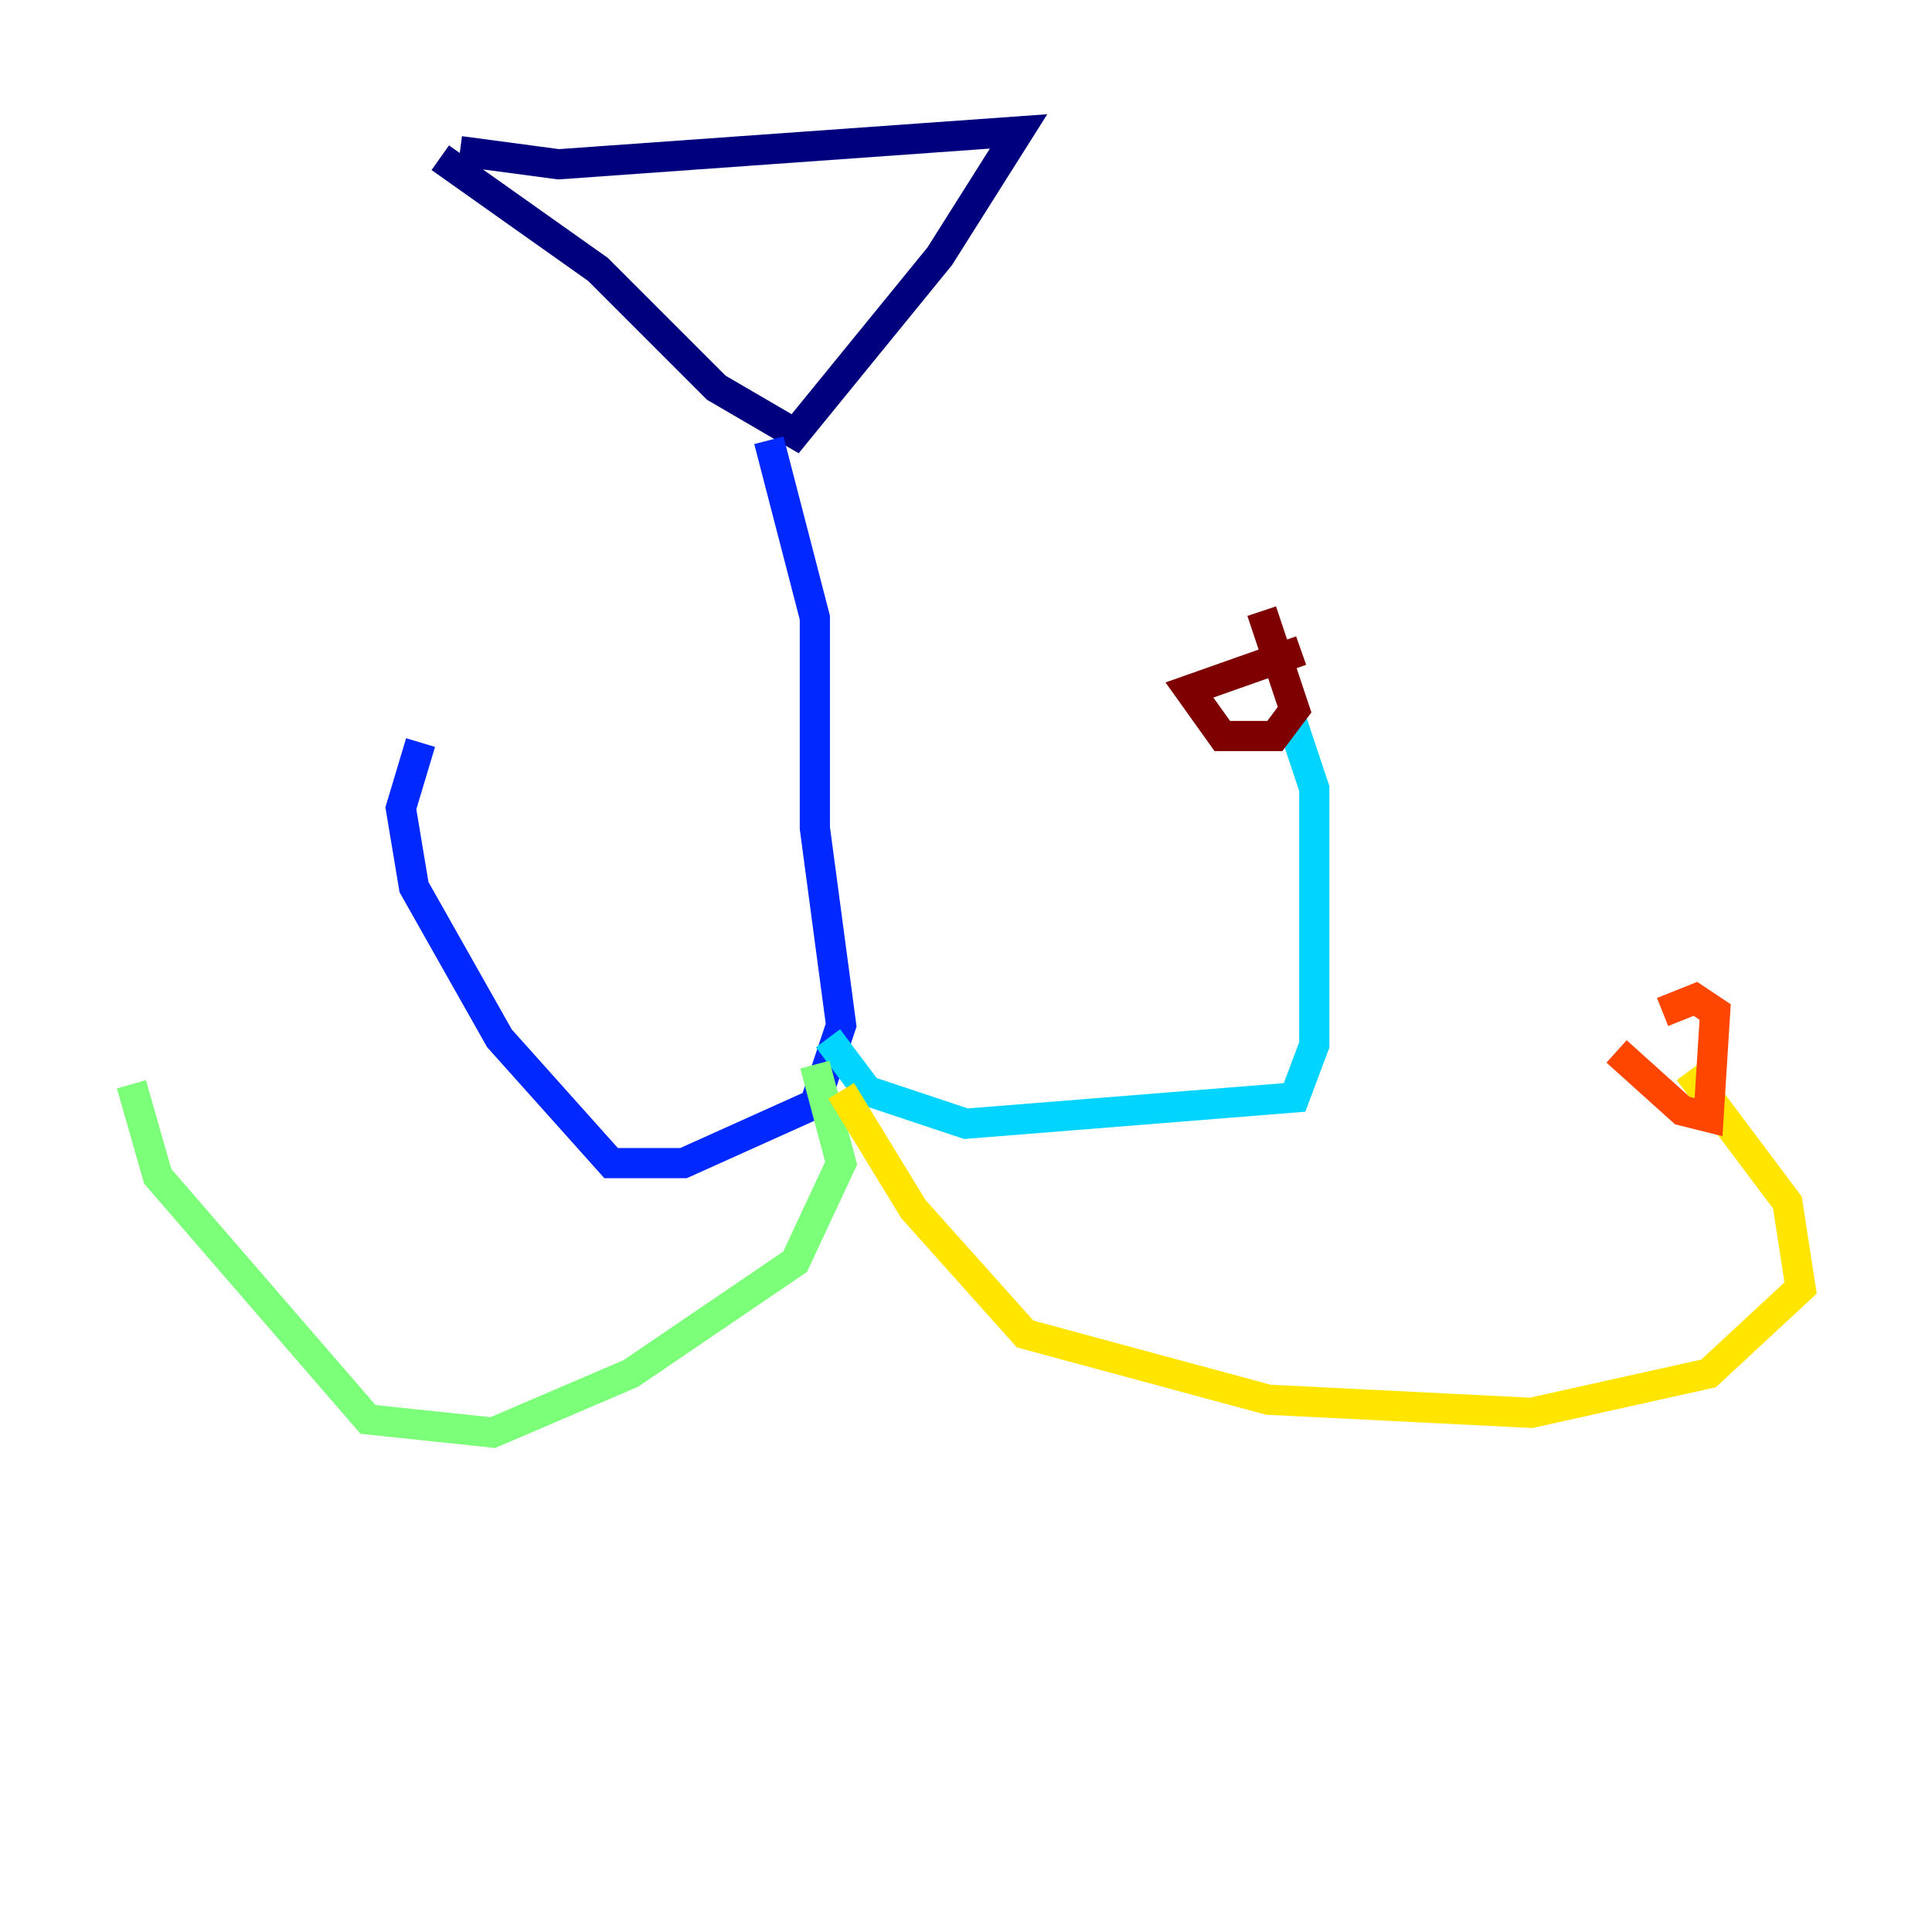 <?xml version="1.0" encoding="utf-8" ?>
<svg baseProfile="tiny" height="128" version="1.2" viewBox="0,0,128,128" width="128" xmlns="http://www.w3.org/2000/svg" xmlns:ev="http://www.w3.org/2001/xml-events" xmlns:xlink="http://www.w3.org/1999/xlink"><defs /><polyline fill="none" points="30.476,10.014 37.007,10.884 67.483,8.707 62.258,16.98 52.68,28.735 47.456,25.687 39.619,17.85 29.17,10.449" stroke="#00007f" stroke-width="2" /><polyline fill="none" points="50.939,29.17 53.986,40.925 53.986,54.857 55.728,67.918 53.986,73.143 45.279,77.061 40.49,77.061 33.088,68.789 27.429,58.776 26.558,53.551 27.864,49.197" stroke="#0028ff" stroke-width="2" /><polyline fill="none" points="54.857,68.789 57.469,72.272 64.0,74.449 85.769,72.707 87.075,69.225 87.075,52.245 85.333,47.02" stroke="#00d4ff" stroke-width="2" /><polyline fill="none" points="53.986,70.531 55.728,77.061 52.68,83.592 41.796,90.993 32.653,94.912 24.381,94.041 10.449,77.932 8.707,71.837" stroke="#7cff79" stroke-width="2" /><polyline fill="none" points="55.728,72.272 60.517,80.109 67.918,88.381 84.027,92.735 101.442,93.605 113.197,90.993 119.293,85.333 118.422,79.674 111.891,70.966" stroke="#ffe500" stroke-width="2" /><polyline fill="none" points="110.15,67.048 112.326,66.177 113.633,67.048 113.197,74.014 111.456,73.578 107.102,69.66" stroke="#ff4600" stroke-width="2" /><polyline fill="none" points="83.592,40.49 85.769,47.02 84.463,48.762 80.98,48.762 78.803,45.714 86.204,43.102" stroke="#7f0000" stroke-width="2" /></svg>